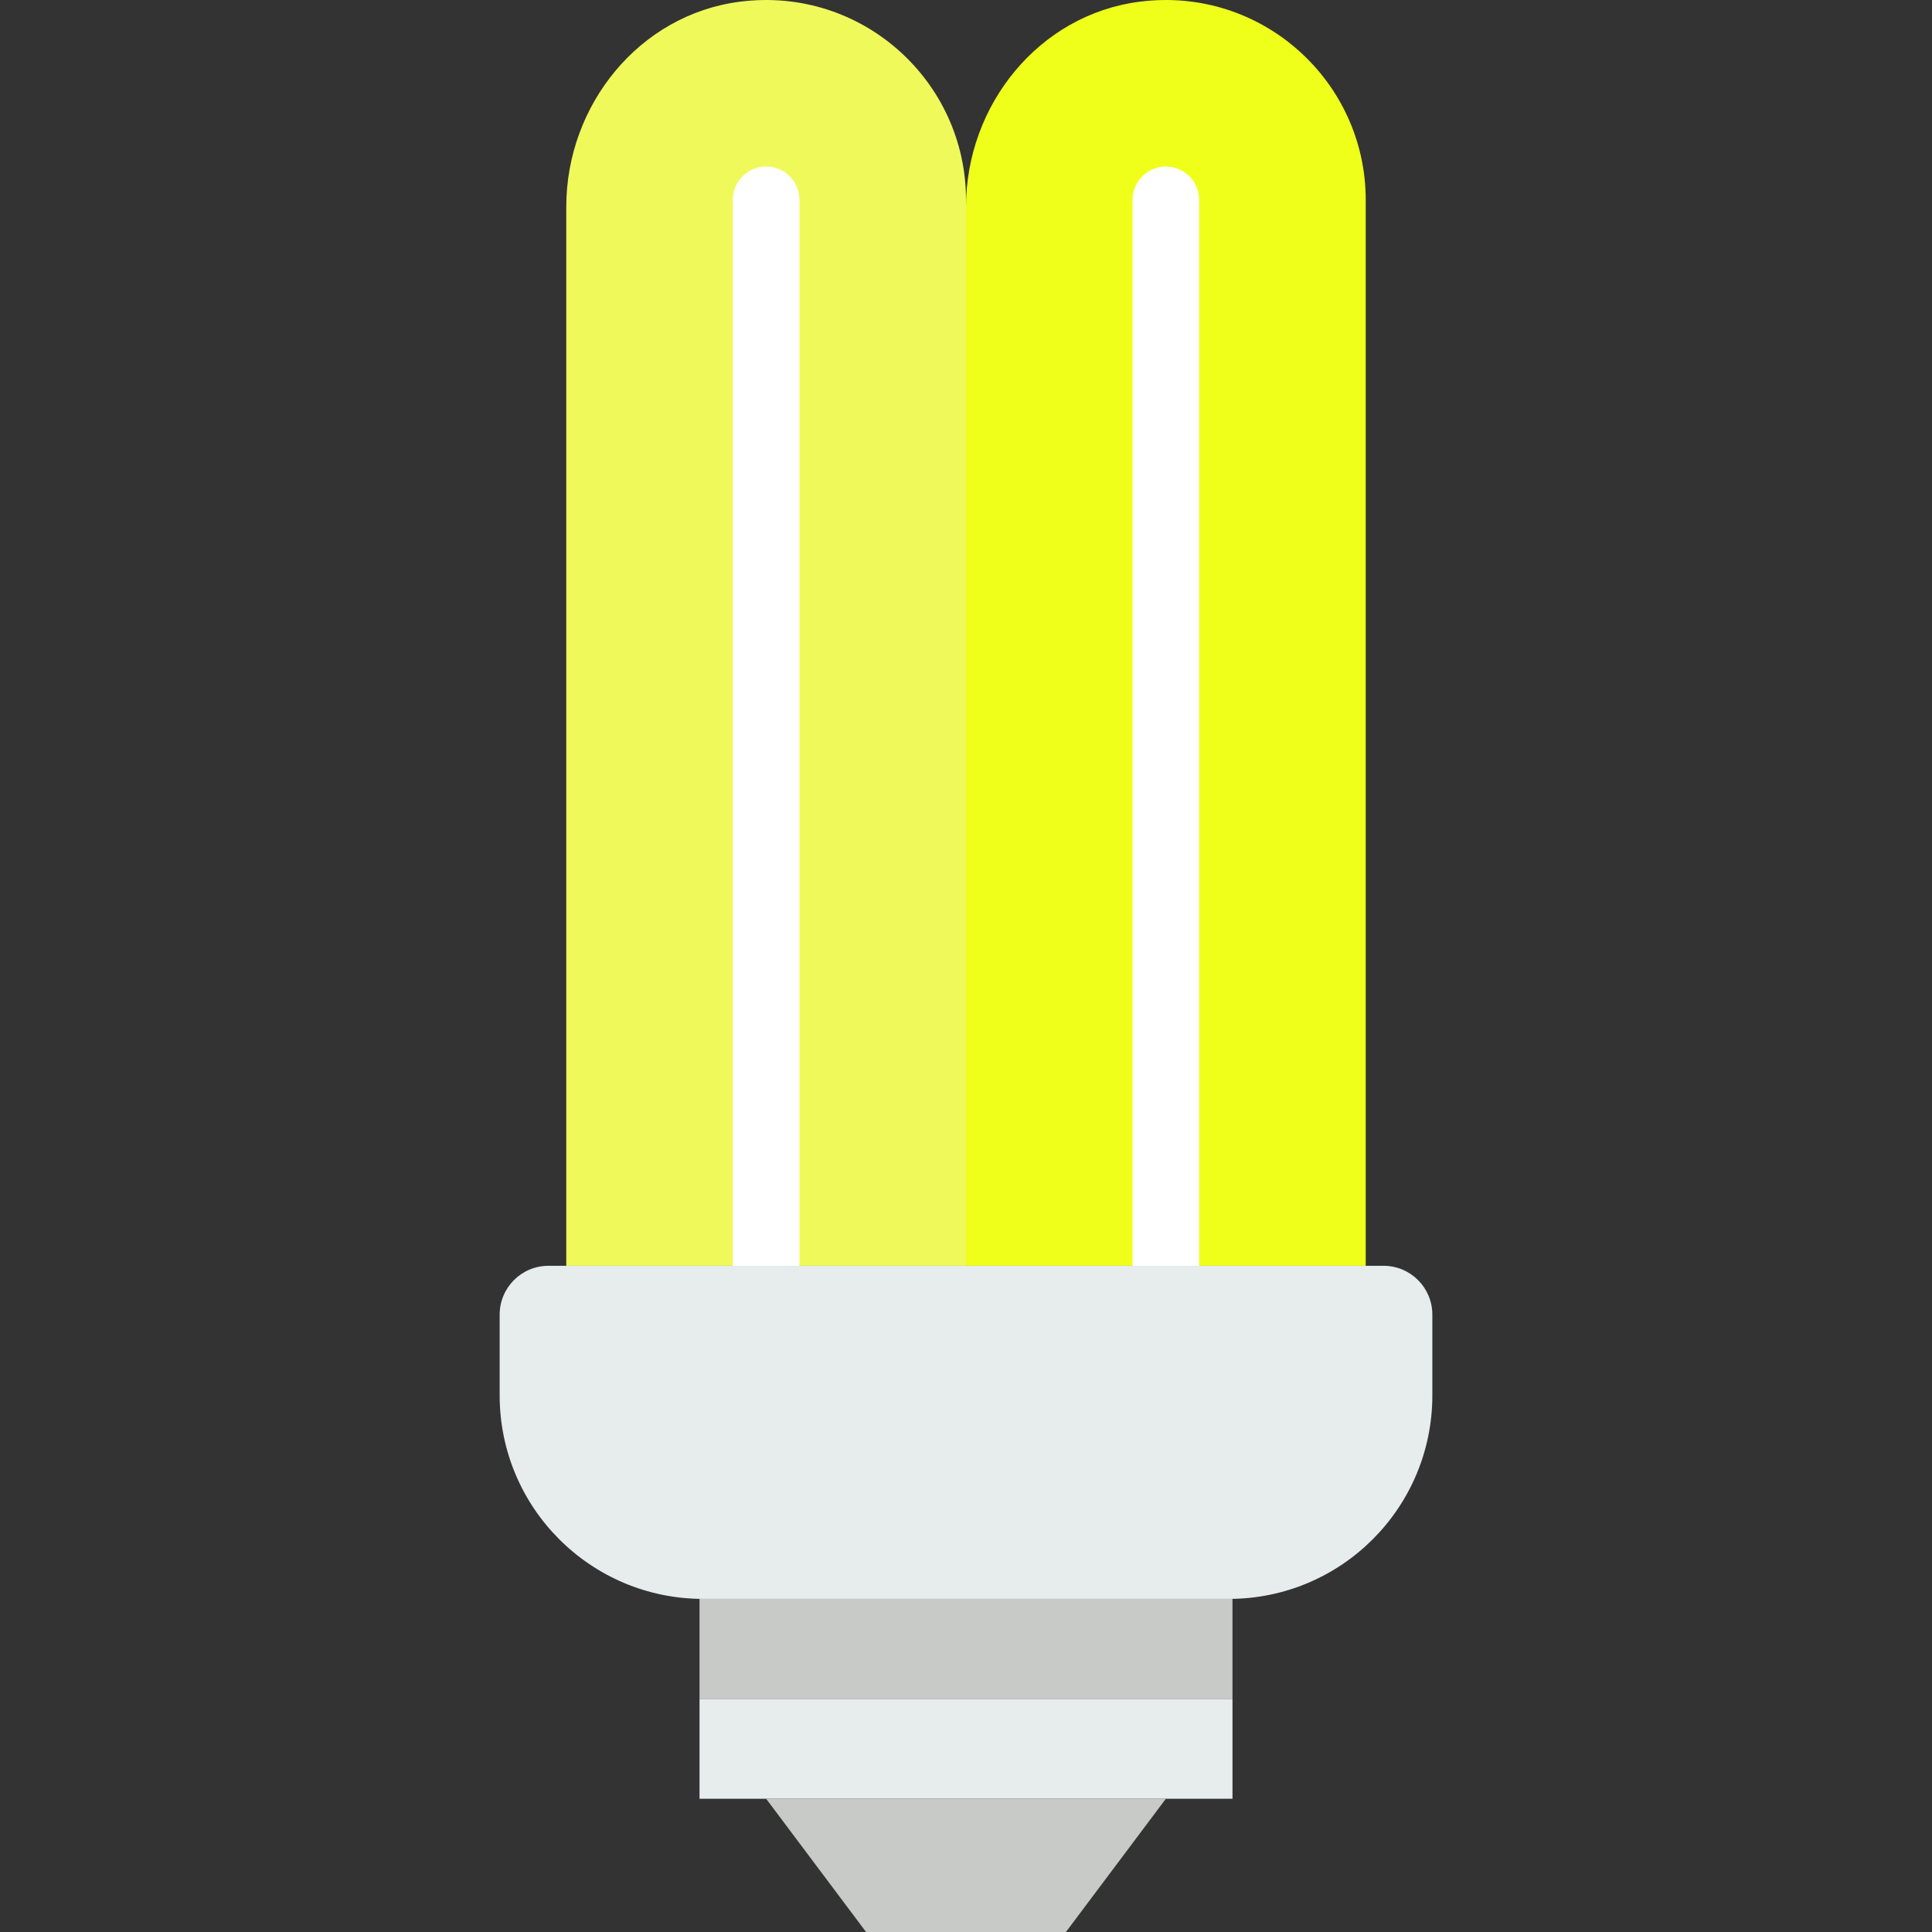 <?xml version="1.0" encoding="windows-1252"?>
<!-- Generator: Adobe Illustrator 18.0.0, SVG Export Plug-In . SVG Version: 6.00 Build 0)  -->
<!DOCTYPE svg PUBLIC "-//W3C//DTD SVG 1.1//EN" "http://www.w3.org/Graphics/SVG/1.1/DTD/svg11.dtd">
<svg version="1.1" id="Capa_1" xmlns="http://www.w3.org/2000/svg" xmlns:xlink="http://www.w3.org/1999/xlink" x="0px" y="0px" viewBox="0 0 58 58" style="enable-background:new 0 0 58 58;" xml:space="preserve">
<rect x="0" y="0" width="58" height="58" fill="#333333" stroke="none"/>
<path d="M41,38V6c0-3.568-3.13-6.419-6.789-5.949C31.186,0.439,29,3.159,29,6.209V38H41z" style="fill:#efff19;"/>
<path d="M29,38V6c0-3.568-3.13-6.419-6.789-5.949C19.186,0.439,17,3.159,17,6.209V38H29z" style="fill:#effa5a;"/>
<rect x="21" y="51" style="fill:#E7ECED;" width="16" height="3"/>
<rect x="21" y="48" style="fill:#C7CAC7;" width="16" height="3"/>
<polygon style="fill:#C7CAC7;" points="32,58 26,58 23,54 35,54 "/>
<line style="fill:none;stroke:#FFFFFF;stroke-width:2;stroke-linecap:round;stroke-miterlimit:10;" x1="23" y1="38" x2="23" y2="6"/>
<line style="fill:none;stroke:#FFFFFF;stroke-width:2;stroke-linecap:round;stroke-miterlimit:10;" x1="35" y1="38" x2="35" y2="6"/>
<path style="fill:#E7ECED;" d="M36.89,48H21.11C17.735,48,15,45.265,15,41.89v-2.424C15,38.656,15.656,38,16.466,38h25.068  C42.344,38,43,38.656,43,39.466v2.424C43,45.265,40.265,48,36.89,48z"/>
<g>
</g>
<g>
</g>
<g>
</g>
<g>
</g>
<g>
</g>
<g>
</g>
<g>
</g>
<g>
</g>
<g>
</g>
<g>
</g>
<g>
</g>
<g>
</g>
<g>
</g>
<g>
</g>
<g>
</g>
</svg>